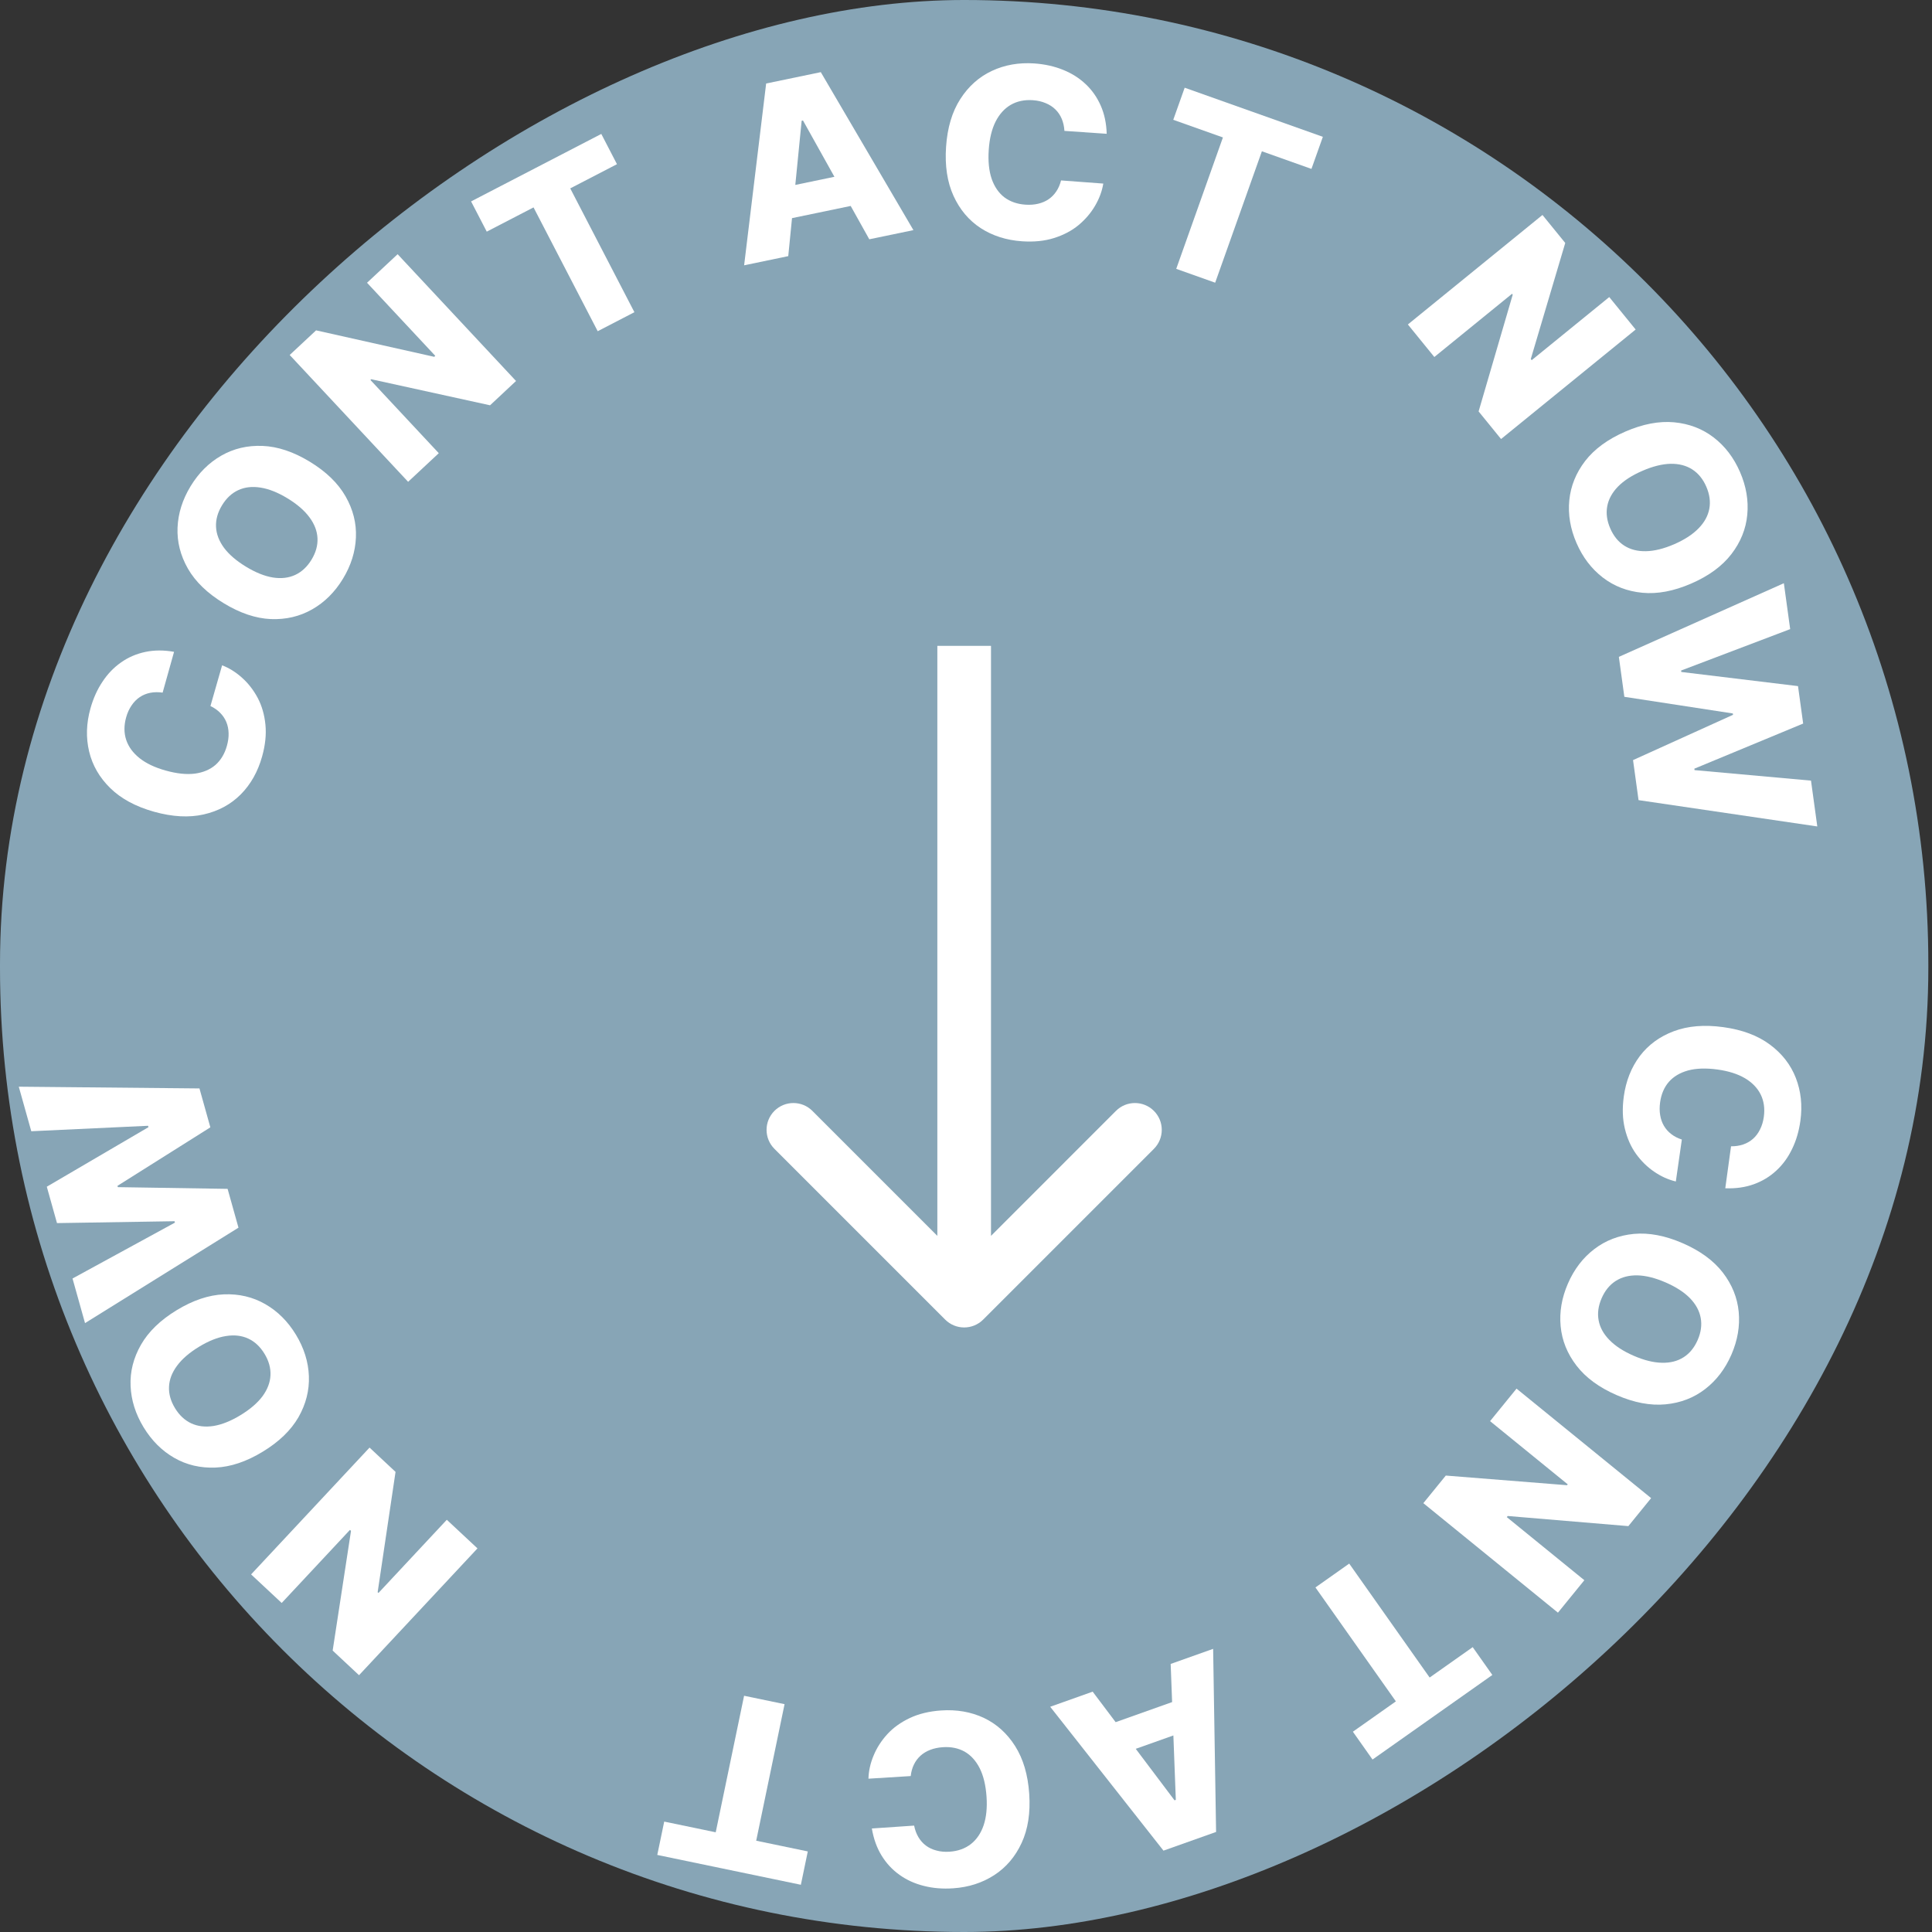 <svg width="108" height="108" viewBox="0 0 108 108" fill="none" xmlns="http://www.w3.org/2000/svg">
<rect x="0" y="0" width="108" height="108" fill="#333333" stroke="none"/>
<rect y="108" width="108" height="107.795" rx="53.897" transform="rotate(-90 0 108)" fill="#87A5B6"/>
<path d="M96.444 66.425L96.766 64.079C97.011 64.081 97.237 64.047 97.445 63.977C97.652 63.906 97.835 63.801 97.995 63.66C98.154 63.52 98.285 63.345 98.387 63.136C98.492 62.93 98.562 62.696 98.599 62.433C98.663 61.967 98.604 61.55 98.422 61.18C98.239 60.814 97.945 60.511 97.538 60.27C97.131 60.032 96.621 59.871 96.008 59.787C95.37 59.7 94.822 59.717 94.366 59.839C93.912 59.965 93.553 60.178 93.288 60.48C93.026 60.785 92.864 61.165 92.801 61.622C92.766 61.879 92.767 62.116 92.804 62.335C92.84 62.556 92.91 62.756 93.013 62.932C93.119 63.113 93.256 63.267 93.423 63.395C93.593 63.527 93.791 63.629 94.016 63.701L93.68 66.045C93.26 65.946 92.858 65.765 92.474 65.502C92.089 65.242 91.75 64.91 91.458 64.507C91.169 64.104 90.96 63.632 90.83 63.091C90.7 62.554 90.681 61.955 90.771 61.295C90.891 60.426 91.189 59.673 91.665 59.037C92.144 58.405 92.778 57.941 93.568 57.645C94.358 57.349 95.279 57.273 96.334 57.418C97.391 57.563 98.259 57.888 98.939 58.393C99.618 58.897 100.102 59.52 100.389 60.26C100.676 61.001 100.761 61.798 100.643 62.652C100.563 63.234 100.408 63.761 100.177 64.233C99.95 64.705 99.656 65.108 99.294 65.44C98.936 65.773 98.517 66.027 98.038 66.2C97.558 66.373 97.027 66.448 96.444 66.425Z" fill="white"/>
<path d="M90.372 77.987C89.393 77.562 88.645 77.013 88.128 76.341C87.611 75.669 87.315 74.935 87.241 74.138C87.166 73.345 87.301 72.55 87.647 71.754C87.994 70.954 88.485 70.312 89.119 69.827C89.753 69.341 90.491 69.058 91.332 68.976C92.175 68.898 93.085 69.071 94.061 69.495C95.039 69.92 95.788 70.467 96.306 71.136C96.823 71.808 97.119 72.541 97.195 73.334C97.27 74.128 97.134 74.924 96.787 75.724C96.441 76.52 95.952 77.161 95.321 77.648C94.689 78.137 93.95 78.423 93.106 78.503C92.262 78.584 91.35 78.412 90.372 77.987ZM91.326 75.789C91.906 76.04 92.431 76.171 92.902 76.179C93.372 76.191 93.777 76.087 94.116 75.87C94.454 75.655 94.715 75.333 94.902 74.905C95.087 74.479 95.143 74.068 95.07 73.672C94.998 73.275 94.798 72.908 94.47 72.569C94.141 72.234 93.687 71.94 93.108 71.688C92.528 71.437 92.004 71.305 91.534 71.294C91.062 71.285 90.657 71.39 90.318 71.607C89.979 71.825 89.717 72.147 89.532 72.573C89.346 73.001 89.29 73.412 89.364 73.805C89.436 74.202 89.636 74.568 89.966 74.904C90.294 75.242 90.747 75.537 91.326 75.789Z" fill="white"/>
<path d="M87.09 90.149L79.566 84.028L80.821 82.485L87.599 83.024L87.638 82.976L83.296 79.443L84.775 77.625L92.299 83.746L91.026 85.311L84.282 84.745L84.231 84.808L88.566 88.335L87.09 90.149Z" fill="white"/>
<path d="M82.325 92.076L83.423 93.632L76.725 98.359L75.627 96.804L78.03 95.108L73.534 88.739L75.422 87.406L79.918 93.775L82.325 92.076Z" fill="white"/>
<path d="M65.441 93.015L67.815 92.172L67.98 102.407L65.039 103.452L58.707 95.409L61.081 94.565L65.657 100.639L65.729 100.613L65.441 93.015ZM67.036 96.5L62.074 98.263L61.477 96.585L66.44 94.822L67.036 96.5Z" fill="white"/>
<path d="M48.737 102.213L51.1 102.052C51.148 102.292 51.227 102.507 51.338 102.695C51.449 102.884 51.59 103.042 51.76 103.17C51.93 103.297 52.128 103.39 52.353 103.447C52.576 103.508 52.819 103.529 53.084 103.511C53.553 103.479 53.95 103.336 54.275 103.083C54.596 102.83 54.833 102.48 54.986 102.033C55.136 101.586 55.19 101.054 55.148 100.436C55.104 99.793 54.975 99.261 54.763 98.839C54.548 98.42 54.266 98.112 53.917 97.914C53.565 97.72 53.159 97.638 52.699 97.67C52.441 97.688 52.208 97.737 52.002 97.817C51.792 97.898 51.611 98.007 51.459 98.144C51.304 98.284 51.181 98.449 51.089 98.639C50.995 98.832 50.935 99.047 50.91 99.283L48.547 99.43C48.559 98.999 48.654 98.568 48.834 98.138C49.01 97.709 49.266 97.31 49.601 96.942C49.937 96.577 50.356 96.276 50.859 96.039C51.359 95.803 51.941 95.662 52.606 95.616C53.481 95.556 54.279 95.695 54.998 96.031C55.715 96.372 56.298 96.898 56.749 97.611C57.2 98.324 57.461 99.211 57.534 100.273C57.607 101.338 57.465 102.254 57.109 103.022C56.754 103.79 56.243 104.39 55.576 104.822C54.909 105.253 54.146 105.499 53.286 105.557C52.7 105.598 52.153 105.553 51.644 105.423C51.135 105.296 50.681 105.09 50.282 104.804C49.883 104.521 49.549 104.163 49.282 103.728C49.015 103.294 48.834 102.789 48.737 102.213Z" fill="white"/>
<path d="M45.156 103.496L44.769 105.36L36.742 103.692L37.13 101.828L40.009 102.426L41.595 94.794L43.858 95.264L42.272 102.897L45.156 103.496Z" fill="white"/>
<path d="M14.037 88.01L20.658 80.921L22.111 82.279L21.111 89.005L21.157 89.047L24.977 84.956L26.691 86.556L20.07 93.645L18.596 92.268L19.621 85.578L19.562 85.523L15.747 89.607L14.037 88.01Z" fill="white"/>
<path d="M9.878 73.239C10.79 72.685 11.669 72.39 12.516 72.355C13.364 72.321 14.134 72.503 14.827 72.901C15.519 73.297 16.09 73.866 16.541 74.608C16.994 75.353 17.236 76.124 17.267 76.922C17.297 77.72 17.104 78.486 16.686 79.221C16.263 79.954 15.598 80.598 14.688 81.15C13.777 81.705 12.898 82.001 12.052 82.038C11.205 82.073 10.436 81.893 9.744 81.497C9.052 81.101 8.48 80.53 8.027 79.786C7.576 79.044 7.334 78.275 7.3 77.478C7.265 76.679 7.458 75.912 7.879 75.175C8.3 74.439 8.966 73.794 9.878 73.239ZM11.123 75.287C10.583 75.615 10.174 75.969 9.895 76.349C9.615 76.727 9.466 77.117 9.448 77.519C9.429 77.919 9.541 78.319 9.783 78.718C10.025 79.114 10.328 79.397 10.693 79.567C11.059 79.736 11.474 79.785 11.94 79.712C12.404 79.637 12.906 79.435 13.446 79.107C13.985 78.779 14.395 78.426 14.676 78.049C14.954 77.668 15.103 77.277 15.12 76.875C15.138 76.472 15.026 76.073 14.785 75.676C14.542 75.277 14.239 74.994 13.875 74.827C13.51 74.658 13.095 74.611 12.631 74.686C12.165 74.758 11.662 74.959 11.123 75.287Z" fill="white"/>
<path d="M13.331 68.628L4.753 73.963L4.054 71.469L9.779 68.345L9.758 68.267L3.186 68.372L2.616 66.338L8.299 63.01L8.277 62.932L1.748 63.237L1.05 60.747L11.15 60.844L11.759 63.019L6.567 66.289L6.587 66.362L12.723 66.458L13.331 68.628Z" fill="white"/>
<path d="M9.73 36.438L9.091 38.718C8.849 38.683 8.62 38.686 8.405 38.727C8.19 38.769 7.994 38.848 7.817 38.966C7.64 39.084 7.486 39.239 7.357 39.432C7.225 39.622 7.123 39.844 7.052 40.099C6.925 40.552 6.926 40.974 7.056 41.365C7.187 41.752 7.437 42.093 7.808 42.387C8.179 42.678 8.662 42.907 9.258 43.073C9.878 43.247 10.423 43.305 10.892 43.246C11.358 43.183 11.743 43.021 12.047 42.758C12.348 42.491 12.56 42.136 12.684 41.692C12.754 41.443 12.786 41.208 12.779 40.986C12.773 40.761 12.731 40.554 12.653 40.365C12.573 40.172 12.458 40.001 12.31 39.851C12.16 39.698 11.978 39.569 11.764 39.467L12.416 37.191C12.819 37.346 13.192 37.58 13.537 37.893C13.883 38.203 14.174 38.578 14.408 39.017C14.639 39.456 14.782 39.952 14.837 40.505C14.893 41.055 14.831 41.651 14.651 42.292C14.414 43.138 14.017 43.843 13.458 44.408C12.898 44.969 12.206 45.342 11.383 45.528C10.561 45.714 9.637 45.663 8.613 45.377C7.585 45.089 6.769 44.648 6.164 44.056C5.56 43.464 5.166 42.781 4.982 42.008C4.799 41.235 4.823 40.434 5.056 39.604C5.214 39.038 5.44 38.538 5.733 38.102C6.022 37.665 6.369 37.306 6.772 37.026C7.172 36.744 7.621 36.55 8.12 36.444C8.619 36.338 9.155 36.336 9.73 36.438Z" fill="white"/>
<path d="M17.318 25.81C18.23 26.365 18.896 27.01 19.317 27.747C19.738 28.483 19.931 29.25 19.896 30.049C19.862 30.846 19.62 31.615 19.169 32.357C18.716 33.101 18.142 33.671 17.448 34.065C16.754 34.46 15.984 34.64 15.14 34.607C14.294 34.57 13.417 34.274 12.508 33.721C11.596 33.167 10.929 32.523 10.506 31.79C10.086 31.053 9.892 30.287 9.925 29.491C9.959 28.694 10.202 27.924 10.655 27.179C11.106 26.437 11.677 25.868 12.369 25.472C13.062 25.074 13.833 24.892 14.68 24.927C15.527 24.961 16.407 25.256 17.318 25.81ZM16.073 27.858C15.534 27.53 15.031 27.329 14.565 27.257C14.101 27.182 13.686 27.229 13.321 27.398C12.957 27.565 12.654 27.848 12.411 28.247C12.17 28.644 12.058 29.043 12.076 29.446C12.093 29.848 12.242 30.239 12.52 30.62C12.801 30.997 13.211 31.35 13.75 31.678C14.29 32.006 14.792 32.208 15.256 32.283C15.722 32.356 16.137 32.307 16.503 32.138C16.868 31.968 17.171 31.685 17.413 31.289C17.655 30.89 17.767 30.49 17.748 30.09C17.73 29.688 17.581 29.298 17.301 28.92C17.022 28.54 16.613 28.186 16.073 27.858Z" fill="white"/>
<path d="M22.227 14.21L28.847 21.298L27.394 22.656L20.752 21.199L20.707 21.241L24.528 25.333L22.814 26.933L16.194 19.844L17.669 18.467L24.273 19.946L24.332 19.891L20.517 15.806L22.227 14.21Z" fill="white"/>
<path d="M27.21 12.949L26.334 11.259L33.613 7.487L34.489 9.178L31.877 10.531L35.464 17.452L33.412 18.515L29.825 11.594L27.21 12.949Z" fill="white"/>
<path d="M44.064 14.318L41.597 14.831L42.828 4.668L45.883 4.033L51.061 12.864L48.594 13.376L44.888 6.736L44.813 6.751L44.064 14.318ZM42.958 10.649L48.114 9.577L48.477 11.321L43.32 12.392L42.958 10.649Z" fill="white"/>
<path d="M61.865 7.479L59.502 7.317C59.487 7.073 59.438 6.849 59.354 6.647C59.269 6.445 59.152 6.269 59 6.12C58.849 5.97 58.666 5.852 58.45 5.764C58.238 5.674 58 5.619 57.735 5.601C57.266 5.569 56.853 5.657 56.497 5.863C56.145 6.07 55.862 6.385 55.649 6.807C55.44 7.229 55.314 7.749 55.272 8.367C55.228 9.009 55.283 9.554 55.436 10.001C55.592 10.446 55.83 10.789 56.148 11.033C56.471 11.273 56.862 11.409 57.322 11.441C57.58 11.458 57.817 11.441 58.032 11.389C58.251 11.338 58.445 11.255 58.614 11.14C58.787 11.022 58.931 10.875 59.048 10.699C59.168 10.521 59.256 10.316 59.313 10.086L61.675 10.262C61.604 10.688 61.451 11.101 61.215 11.503C60.981 11.905 60.674 12.265 60.291 12.584C59.909 12.899 59.452 13.14 58.922 13.306C58.395 13.473 57.799 13.533 57.134 13.488C56.258 13.428 55.487 13.182 54.82 12.751C54.157 12.316 53.651 11.715 53.301 10.947C52.952 10.18 52.813 9.265 52.886 8.203C52.959 7.139 53.224 6.25 53.681 5.538C54.138 4.825 54.726 4.301 55.445 3.964C56.164 3.627 56.954 3.488 57.814 3.546C58.4 3.587 58.936 3.706 59.423 3.903C59.909 4.098 60.331 4.364 60.688 4.702C61.045 5.037 61.326 5.437 61.531 5.904C61.737 6.37 61.848 6.895 61.865 7.479Z" fill="white"/>
<path d="M65.586 6.697L66.224 4.903L73.949 7.648L73.311 9.442L70.54 8.457L67.929 15.803L65.752 15.029L68.362 7.683L65.586 6.697Z" fill="white"/>
<path d="M91.434 18.421L83.91 24.542L82.655 22.999L84.562 16.472L84.523 16.424L80.18 19.957L78.701 18.138L86.225 12.017L87.498 13.582L85.572 20.07L85.623 20.133L89.958 16.606L91.434 18.421Z" fill="white"/>
<path d="M94.543 32.62C93.565 33.045 92.653 33.217 91.809 33.136C90.965 33.055 90.227 32.77 89.594 32.281C88.963 31.794 88.474 31.153 88.128 30.356C87.781 29.557 87.647 28.76 87.725 27.965C87.803 27.171 88.099 26.438 88.613 25.767C89.132 25.098 89.879 24.551 90.855 24.127C91.834 23.702 92.744 23.529 93.587 23.607C94.431 23.687 95.169 23.971 95.8 24.458C96.432 24.944 96.921 25.587 97.268 26.386C97.614 27.183 97.749 27.978 97.674 28.771C97.6 29.568 97.304 30.302 96.787 30.974C96.27 31.646 95.522 32.195 94.543 32.62ZM93.589 30.422C94.168 30.17 94.621 29.875 94.95 29.536C95.279 29.201 95.479 28.835 95.552 28.438C95.625 28.045 95.569 27.634 95.383 27.205C95.198 26.78 94.936 26.458 94.597 26.24C94.258 26.023 93.853 25.918 93.382 25.927C92.911 25.938 92.387 26.069 91.808 26.321C91.228 26.573 90.774 26.866 90.445 27.202C90.117 27.541 89.917 27.908 89.845 28.305C89.772 28.701 89.829 29.112 90.014 29.538C90.2 29.966 90.462 30.288 90.799 30.503C91.138 30.72 91.543 30.823 92.013 30.812C92.484 30.803 93.01 30.673 93.589 30.422Z" fill="white"/>
<path d="M90.495 36.719L99.719 32.602L100.072 35.168L93.975 37.483L93.986 37.563L100.51 38.354L100.798 40.447L94.715 42.97L94.726 43.05L101.236 43.637L101.588 46.199L91.596 44.728L91.288 42.49L96.877 39.958L96.867 39.883L90.802 38.952L90.495 36.719Z" fill="white"/>
<path d="M52.837 73.767C53.423 74.352 54.372 74.352 54.958 73.767L64.504 64.221C65.09 63.635 65.09 62.685 64.504 62.099C63.918 61.514 62.968 61.514 62.383 62.099L53.898 70.585L45.412 62.099C44.826 61.514 43.877 61.514 43.291 62.099C42.705 62.685 42.705 63.635 43.291 64.221L52.837 73.767ZM52.398 36.103L52.398 72.706H55.398L55.398 36.103H52.398Z" fill="white"/>
</svg>
